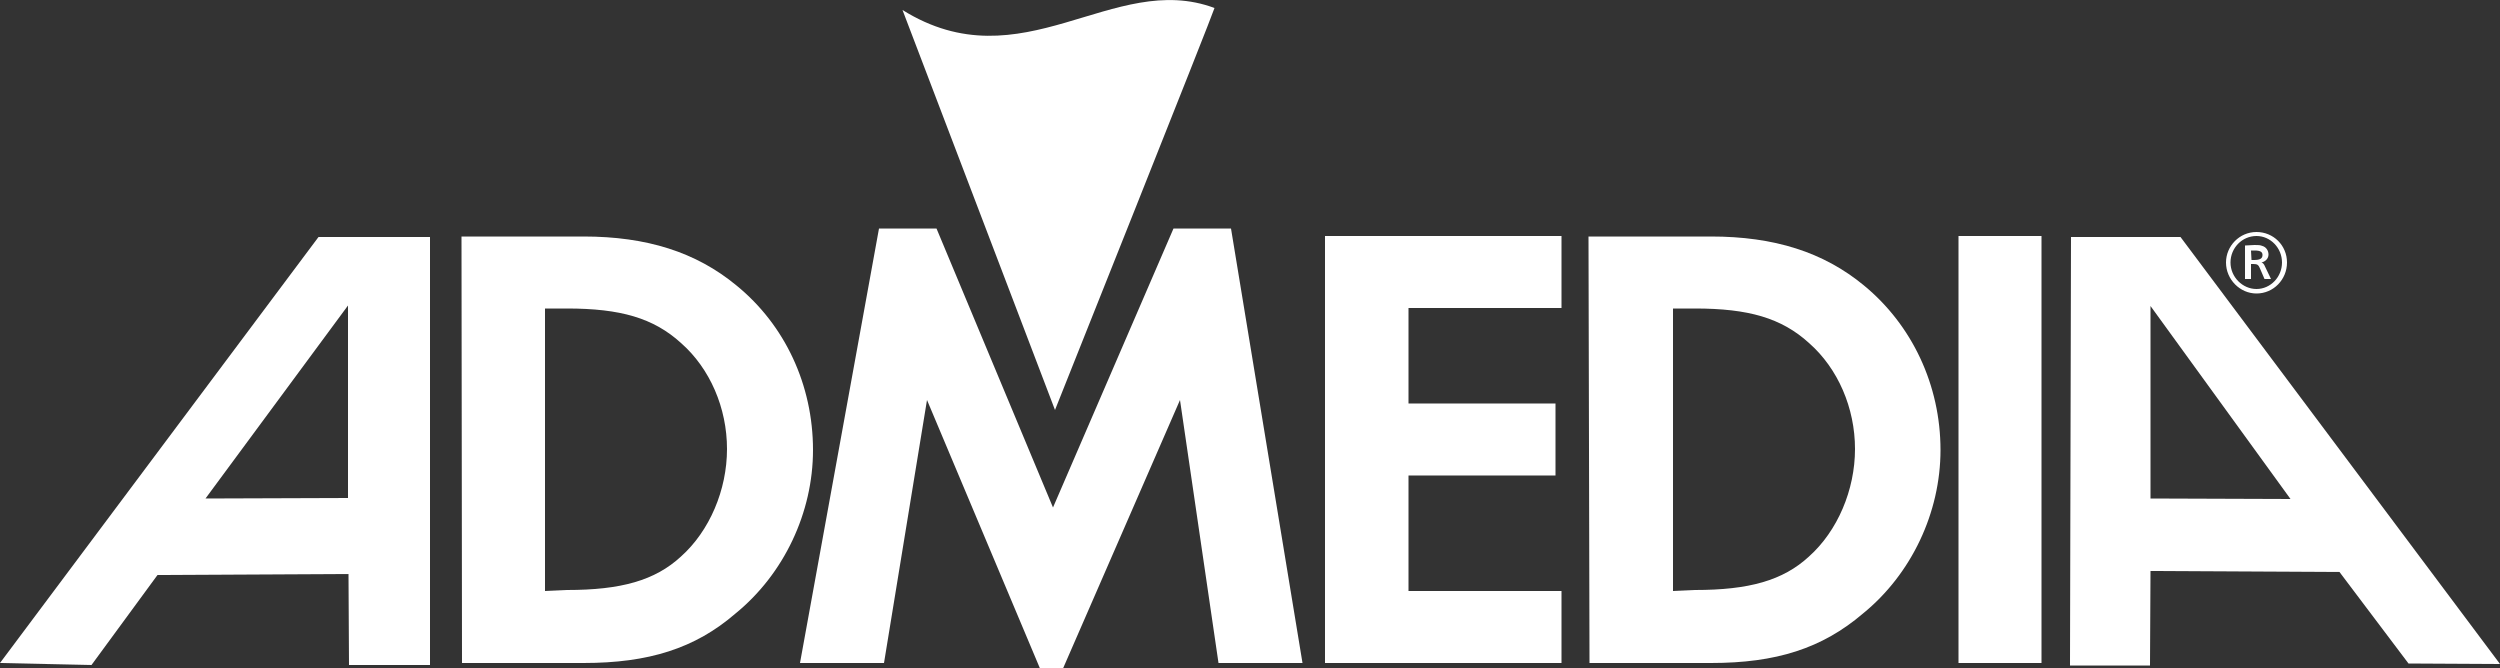 <?xml version="1.0" encoding="utf-8"?>
<!-- Generator: Adobe Illustrator 24.1.3, SVG Export Plug-In . SVG Version: 6.00 Build 0)  -->
<svg version="1.1" id="Layer_1" xmlns="http://www.w3.org/2000/svg" xmlns:xlink="http://www.w3.org/1999/xlink" x="0px" y="0px"
	 viewBox="0 0 500 133.7" style="enable-background:new 0 0 500 133.7;" xml:space="preserve">
<rect x="0" y="0" width="500" height="133.7" fill="#333333" stroke="none"/>
<style type="text/css">
	.st0{fill-rule:evenodd;clip-rule:evenodd;fill:#FFFFFF;}
</style>
<g>
	<g>
		<path class="st0" d="M242.9,1.6C242.8,2.3,211,82,211,82L180.5,2C204.4,16.9,222.6-6,242.9,1.6z"/>
		<path class="st0" d="M92.4,132.6h24.3c13,0,22.3-2.9,30.4-9.9c9.7-7.9,15.5-20.2,15.5-32.7c0-13-5.6-25-15.3-32.9
			c-8.1-6.7-18-9.8-30.6-9.8H92.3L92.4,132.6L92.4,132.6z M109,118.2V61.7h4.4c10.7,0,17.3,1.9,22.8,6.9c5.8,5.1,9.2,13,9.2,21.2
			s-3.5,16.4-9.2,21.5c-5.2,4.8-12,6.7-22.8,6.7L109,118.2L109,118.2z"/>
		<polygon class="st0" points="160,132.6 176.8,132.6 185.4,80 208,133.7 212.6,133.7 236,80 243.7,132.6 260.5,132.6 246.2,45.7 
			234.7,45.7 210.6,101.5 187.3,45.7 175.8,45.7 		"/>
		<polygon class="st0" points="312.3,61.6 312.3,47.2 265,47.2 265,132.6 312.3,132.6 312.3,118.2 281.7,118.2 281.7,95.1 
			311.1,95.1 311.1,80.7 281.7,80.7 281.7,61.6 		"/>
		<path class="st0" d="M317.9,132.6h24.3c13,0,22.2-2.9,30.4-9.9c9.7-7.9,15.5-20.2,15.5-32.7c0-13-5.7-25-15.3-32.9
			c-8.1-6.7-18-9.8-30.6-9.8h-24.5L317.9,132.6L317.9,132.6z M334.6,118.2V61.7h4.4c10.7,0,17.3,1.9,22.8,6.9
			c5.8,5.1,9.2,13,9.2,21.2s-3.5,16.4-9.2,21.5c-5.2,4.8-12,6.7-22.8,6.7L334.6,118.2L334.6,118.2z"/>
		<rect x="391.7" y="47.2" class="st0" width="16.6" height="85.4"/>
		<path class="st0" d="M69.6,99.6V61.1L41.1,99.7L69.6,99.6z M69.7,114.8l-38.2,0.2L18.3,133L0,132.6l63.7-85.2H86V133H69.8
			L69.7,114.8z"/>
		<path class="st0" d="M430.1,99.7l28,0.1l-28-38.6V99.7z M430.1,114.2l-0.1,18.9h-16l0.2-85.7h21.9l63.9,85.4l-18.3-0.1l-13.8-18.3
			L430.1,114.2z"/>
		<path class="st0" d="M449,49.1v6.7h1.2v-3h0.5c0.8,0,1,0.2,1.3,0.9l0.9,2.1h1.3l-1.2-2.5c-0.2-0.5-0.4-0.7-0.7-0.8
			c0.8-0.2,1.4-0.8,1.4-1.6c0-0.8-0.5-1.5-1.2-1.7c-0.5-0.2-0.8-0.2-1.6-0.2L449,49.1L449,49.1z M450.2,50.1h0.7
			c1.2,0,1.6,0.3,1.6,0.9c0,0.7-0.5,1-1.7,1h-0.5L450.2,50.1L450.2,50.1z M451.3,46.4c-3.4,0-6.1,2.8-6.1,6.1c0,3.4,2.8,6.2,6.1,6.2
			c3.4,0,6.1-2.8,6.1-6.2C457.4,49.1,454.7,46.4,451.3,46.4z M451.3,47.2c2.8,0,5.1,2.4,5.1,5.3c0,2.9-2.3,5.3-5.1,5.3
			s-5.2-2.4-5.2-5.3C446.1,49.6,448.4,47.2,451.3,47.2z"/>
	</g>
</g>
</svg>
